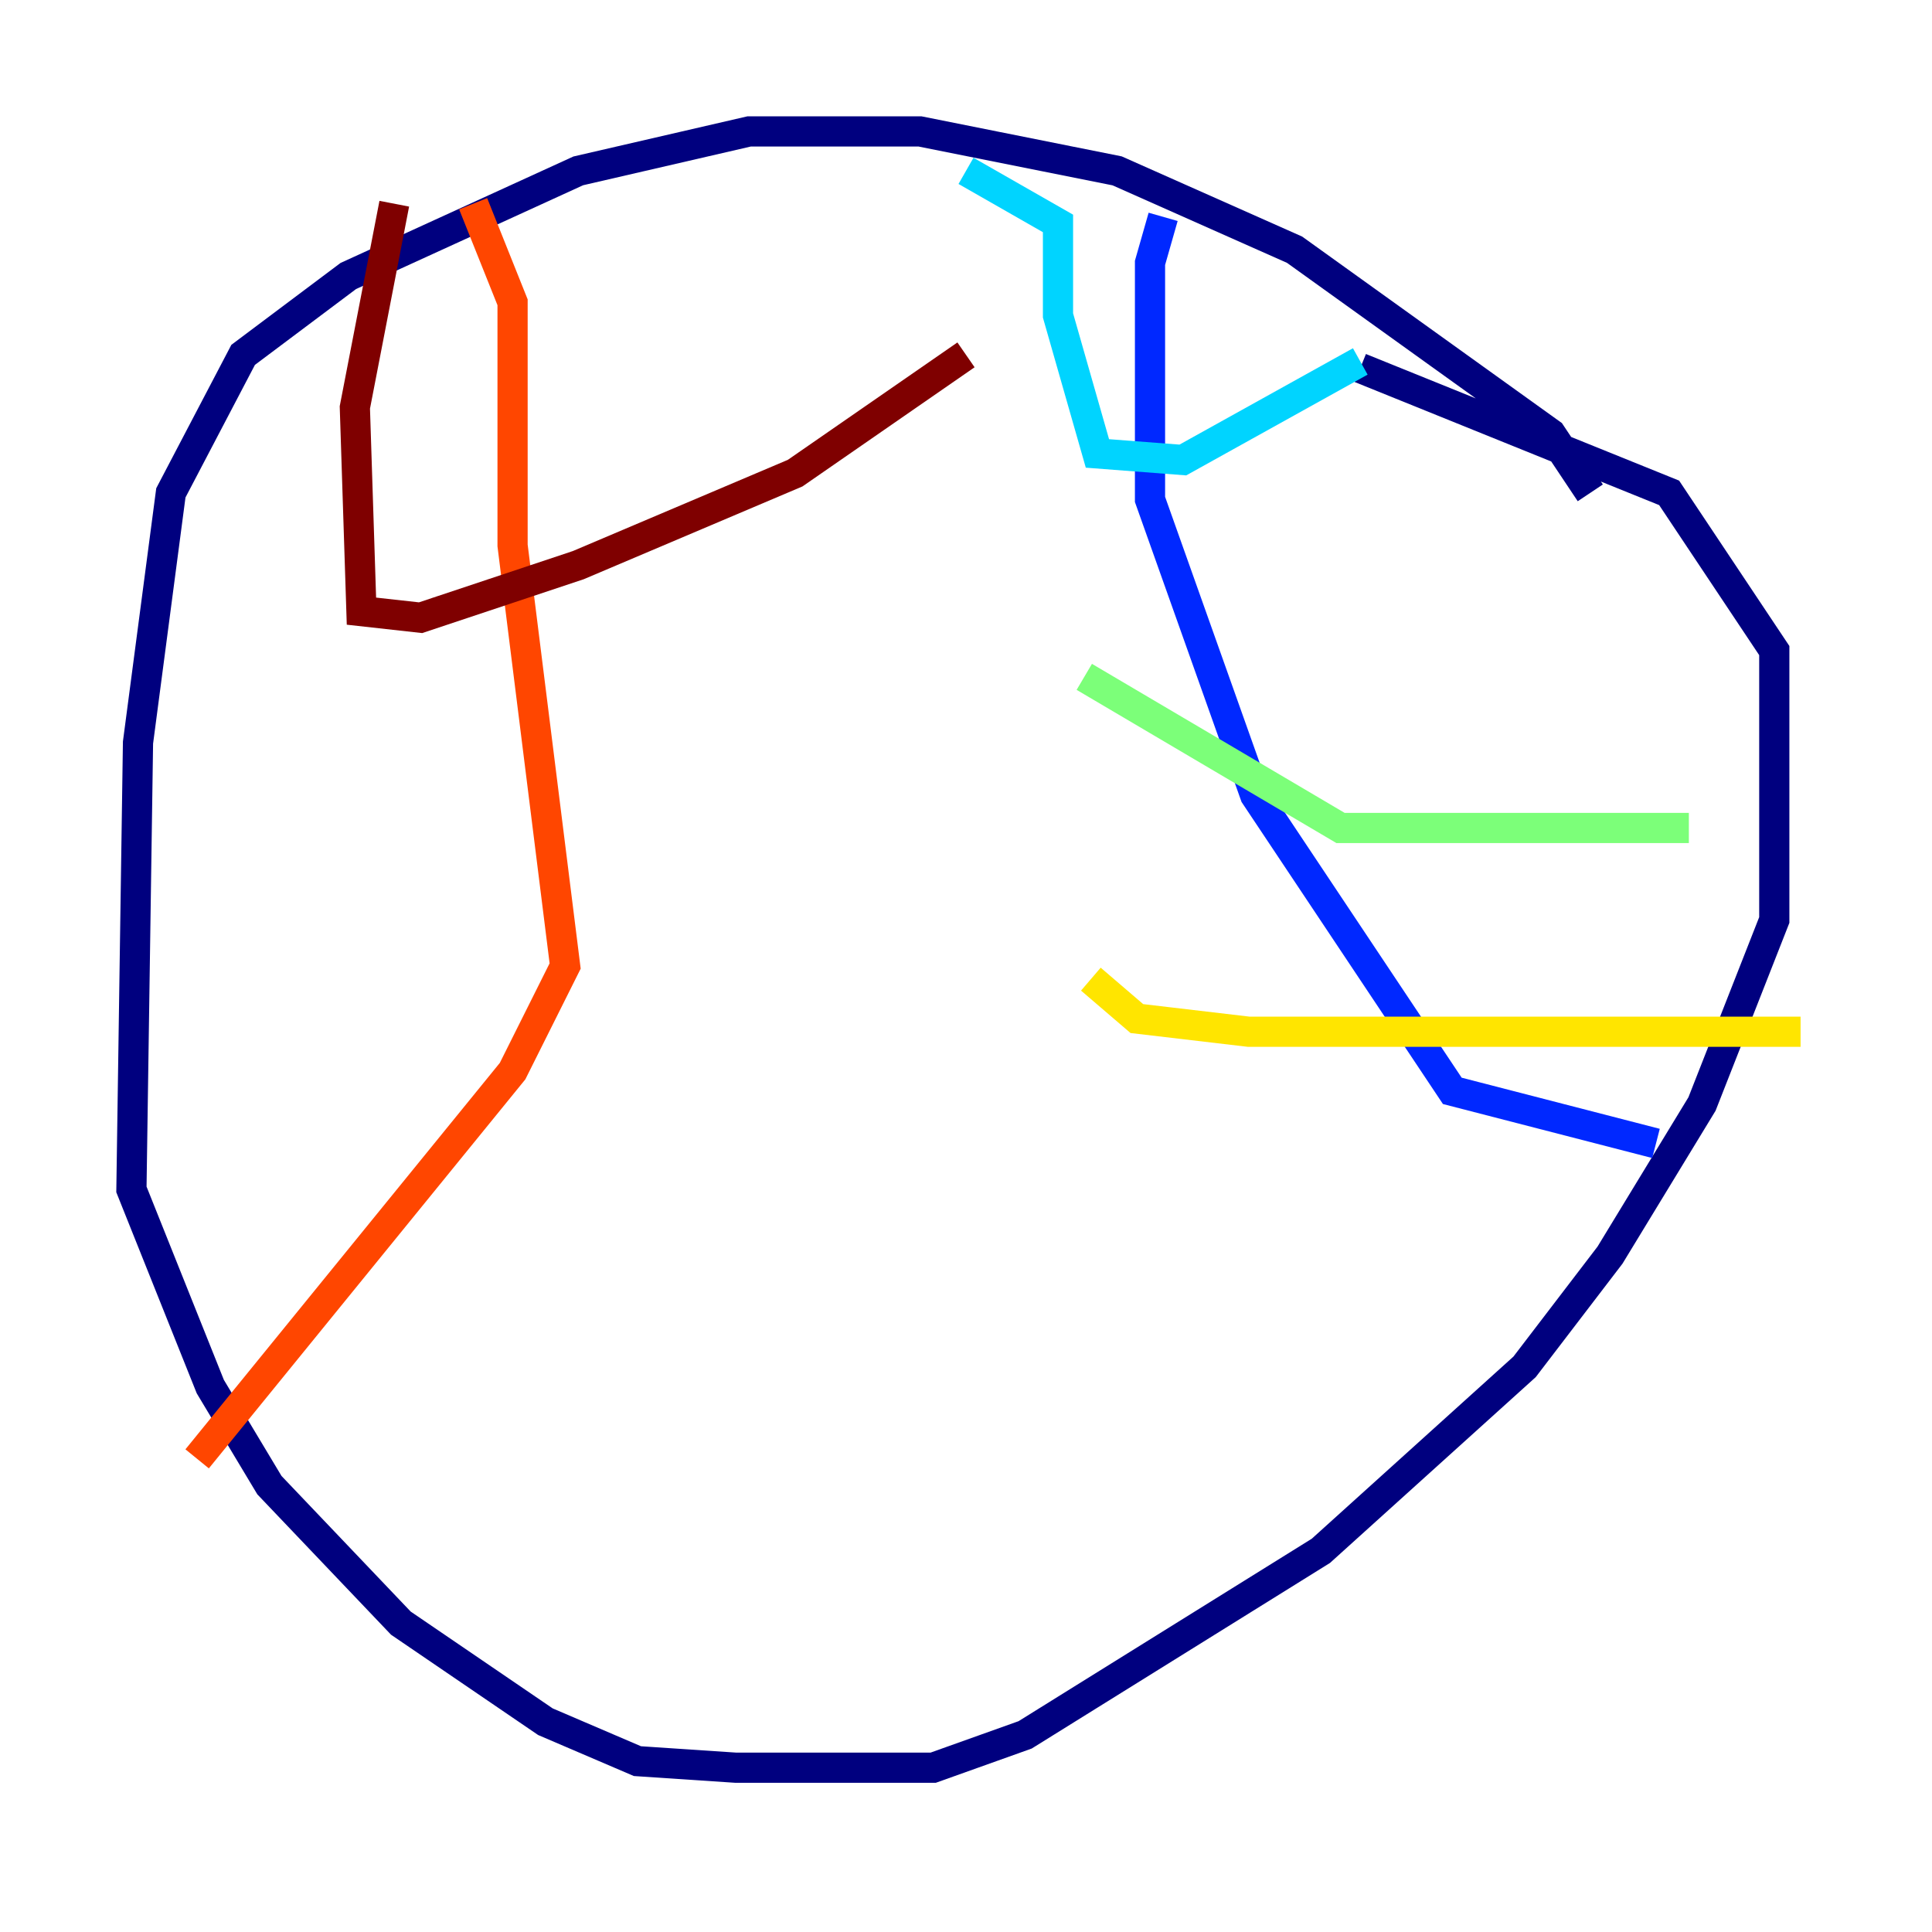 <?xml version="1.0" encoding="utf-8" ?>
<svg baseProfile="tiny" height="128" version="1.2" viewBox="0,0,128,128" width="128" xmlns="http://www.w3.org/2000/svg" xmlns:ev="http://www.w3.org/2001/xml-events" xmlns:xlink="http://www.w3.org/1999/xlink"><defs /><polyline fill="none" points="105.361,32.653 102.748,28.735 85.769,16.544 74.014,11.32 60.952,8.707 49.633,8.707 38.313,11.32 23.075,18.286 16.109,23.51 11.32,32.653 9.143,49.197 8.707,78.803 13.932,91.864 17.85,98.395 26.558,107.537 36.136,114.068 42.231,116.68 48.762,117.116 61.823,117.116 67.918,114.939 87.51,102.748 101.007,90.558 106.667,83.156 112.762,73.143 117.551,60.952 117.551,43.102 110.585,32.653 90.122,24.381" stroke="#00007f" stroke-width="2" /><polyline fill="none" points="77.061,14.367 76.191,17.415 76.191,33.088 83.156,52.68 96.218,72.272 109.714,75.755" stroke="#0028ff" stroke-width="2" /><polyline fill="none" points="64.0,11.32 70.095,14.803 70.095,20.898 72.707,30.041 78.367,30.476 90.122,23.946" stroke="#00d4ff" stroke-width="2" /><polyline fill="none" points="71.837,44.843 88.816,54.857 111.891,54.857" stroke="#7cff79" stroke-width="2" /><polyline fill="none" points="72.272,64.871 75.32,67.483 82.721,68.354 119.293,68.354" stroke="#ffe500" stroke-width="2" /><polyline fill="none" points="31.347,13.497 33.959,20.027 33.959,36.136 37.442,64.0 33.959,70.966 13.061,96.653" stroke="#ff4600" stroke-width="2" /><polyline fill="none" points="26.122,13.497 23.51,26.993 23.946,40.49 27.864,40.925 38.313,37.442 52.68,31.347 64.0,23.51" stroke="#7f0000" stroke-width="2" /></svg>
